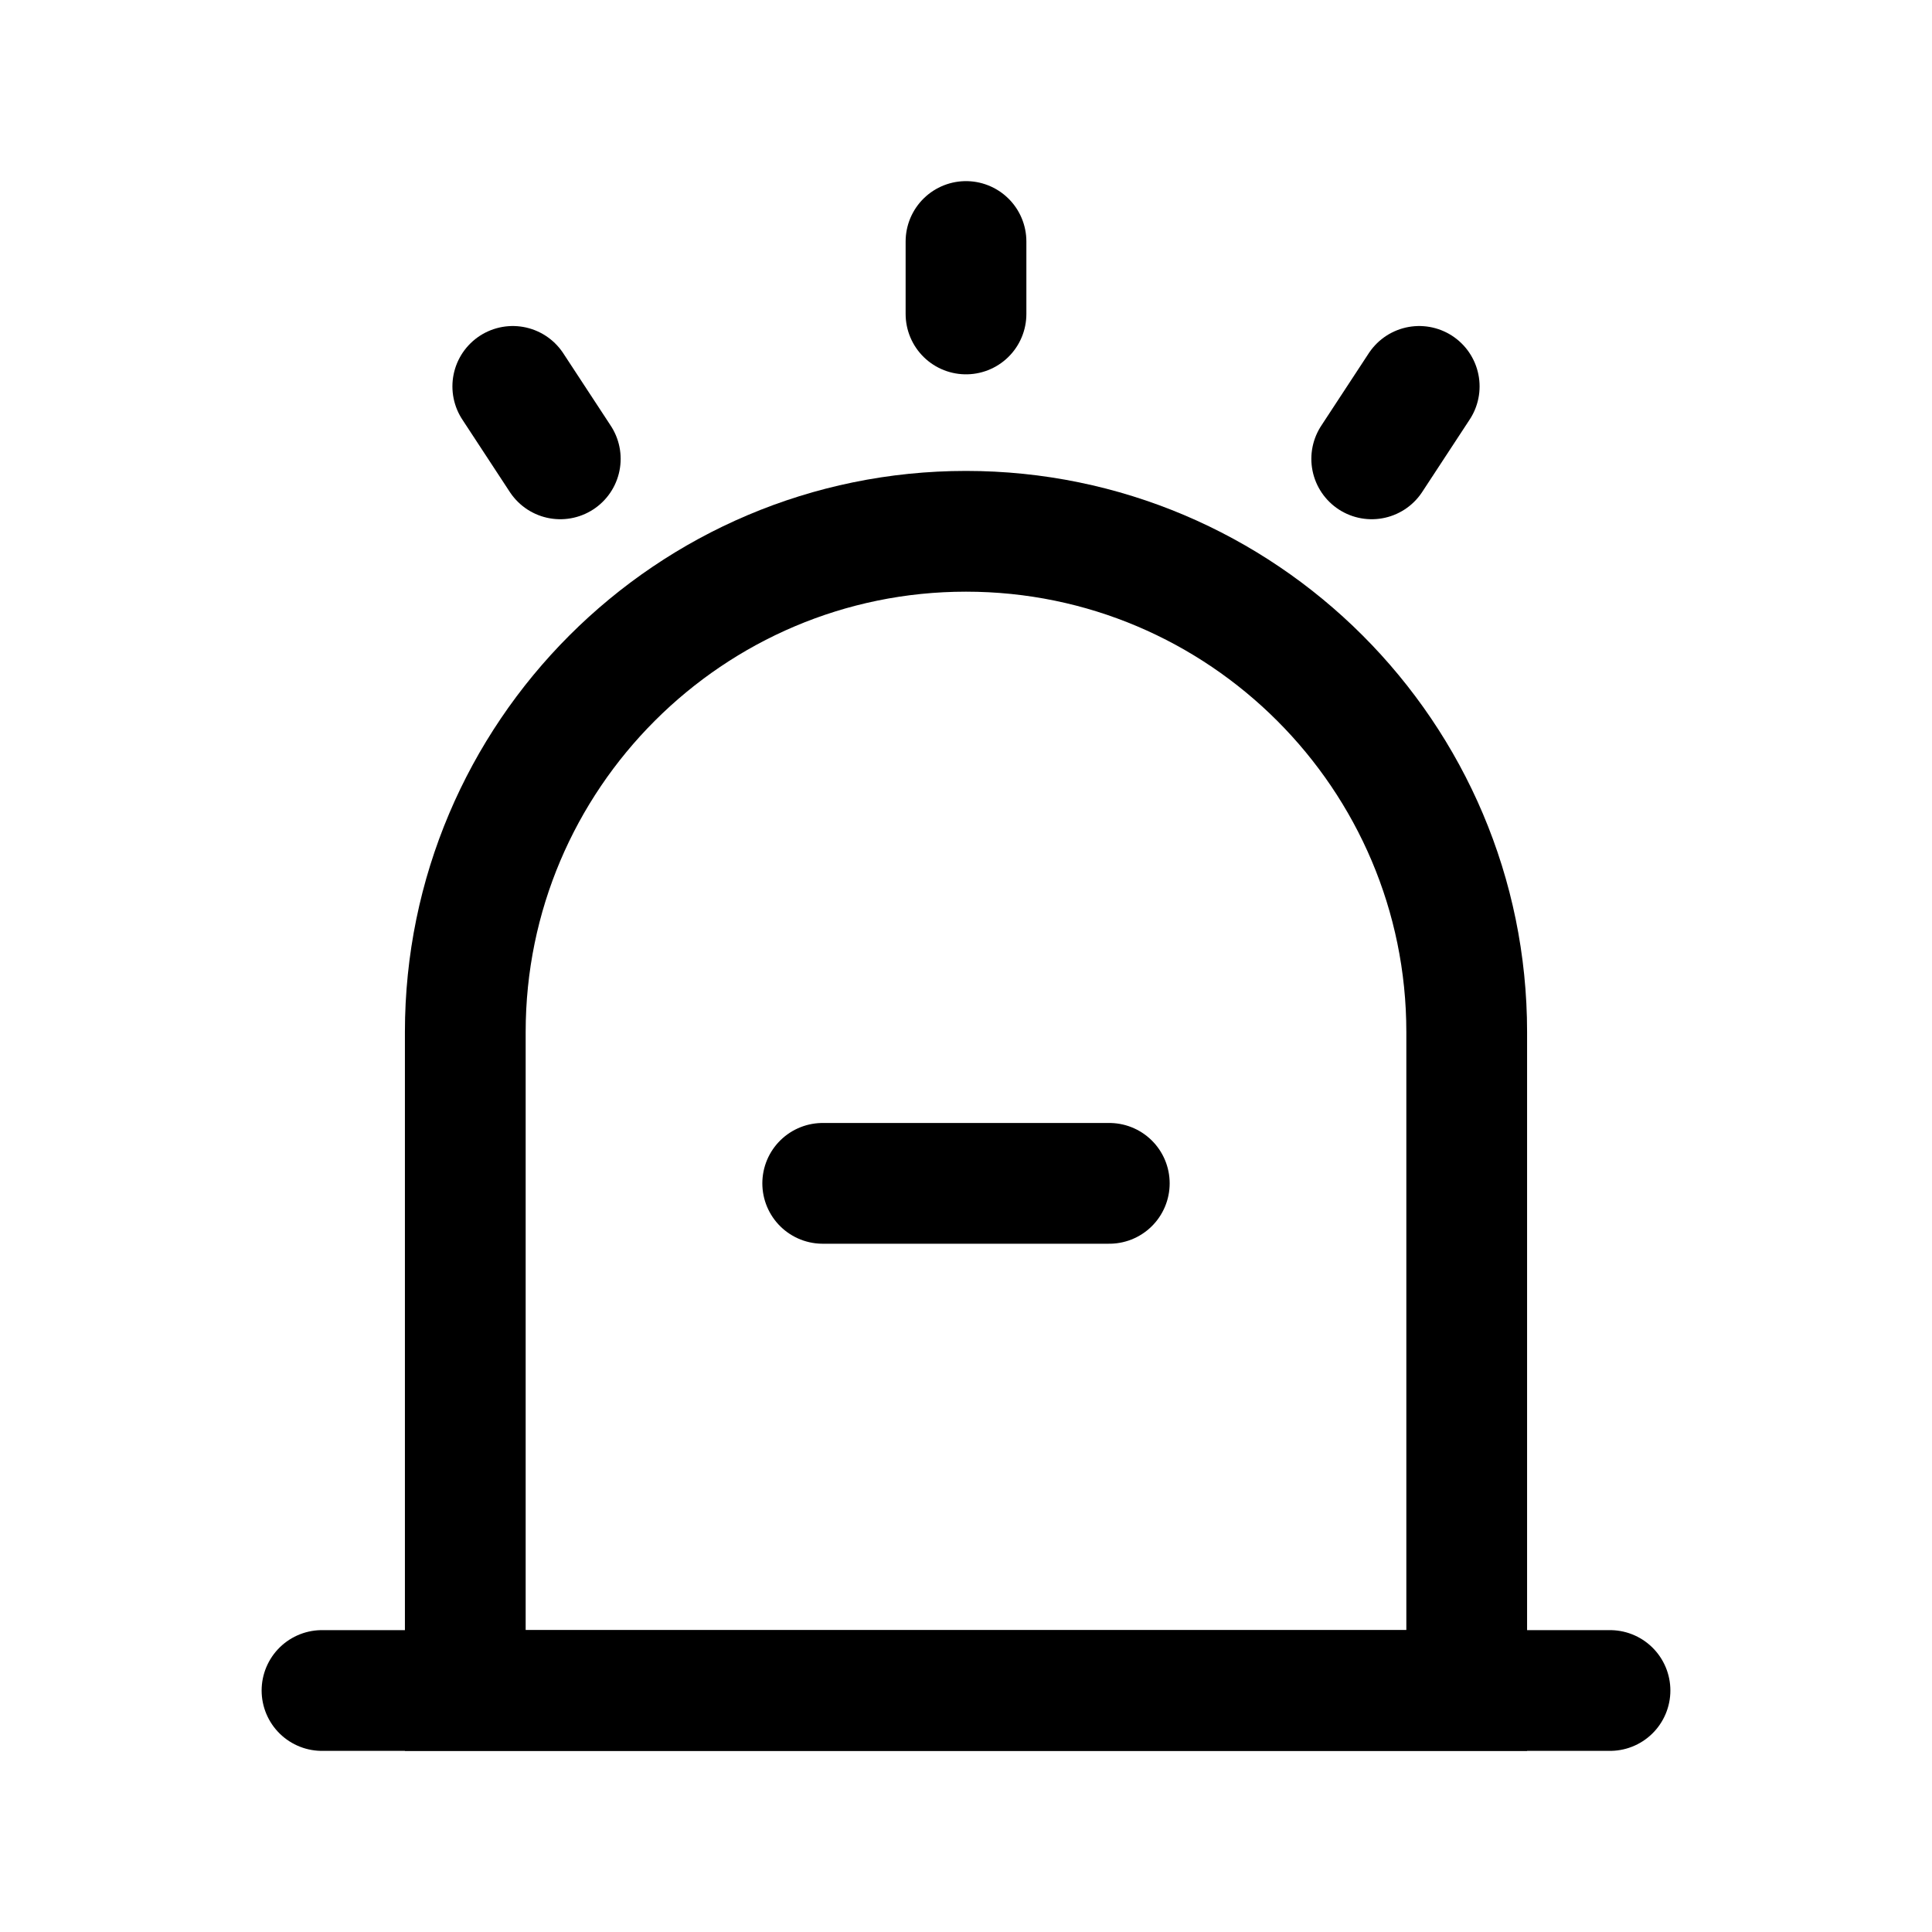 <svg width="24" height="24" viewBox="0 0 24 24" fill="none" xmlns="http://www.w3.org/2000/svg">
<g clip-path="url(#clip0_7_6766)">
<path d="M12 6.6C15.43 6.6 18.22 9.39 18.22 12.82V21H5.78V12.82C5.78 9.39 8.57 6.6 12 6.6V6.6Z" stroke="black" stroke-width="1.5" stroke-linecap="round"/>
<path d="M4 21H20" stroke="black" stroke-width="1.5" stroke-linecap="round"/>
<path d="M13.78 14.7H10.22" stroke="black" stroke-width="1.5" stroke-linecap="round"/>
<path d="M12 3V3.9" stroke="black" stroke-width="1.5" stroke-linecap="round" stroke-linejoin="round"/>
<path d="M6.37 4.8L6.96 5.7" stroke="black" stroke-width="1.5" stroke-linecap="round" stroke-linejoin="round"/>
<path d="M17.63 4.8L17.04 5.7" stroke="black" stroke-width="1.5" stroke-linecap="round" stroke-linejoin="round"/>
</g>
<defs>
<clipPath id="clip0_7_6766">
<rect width="24" height="24" fill="white"/>
</clipPath>
</defs>
</svg>
